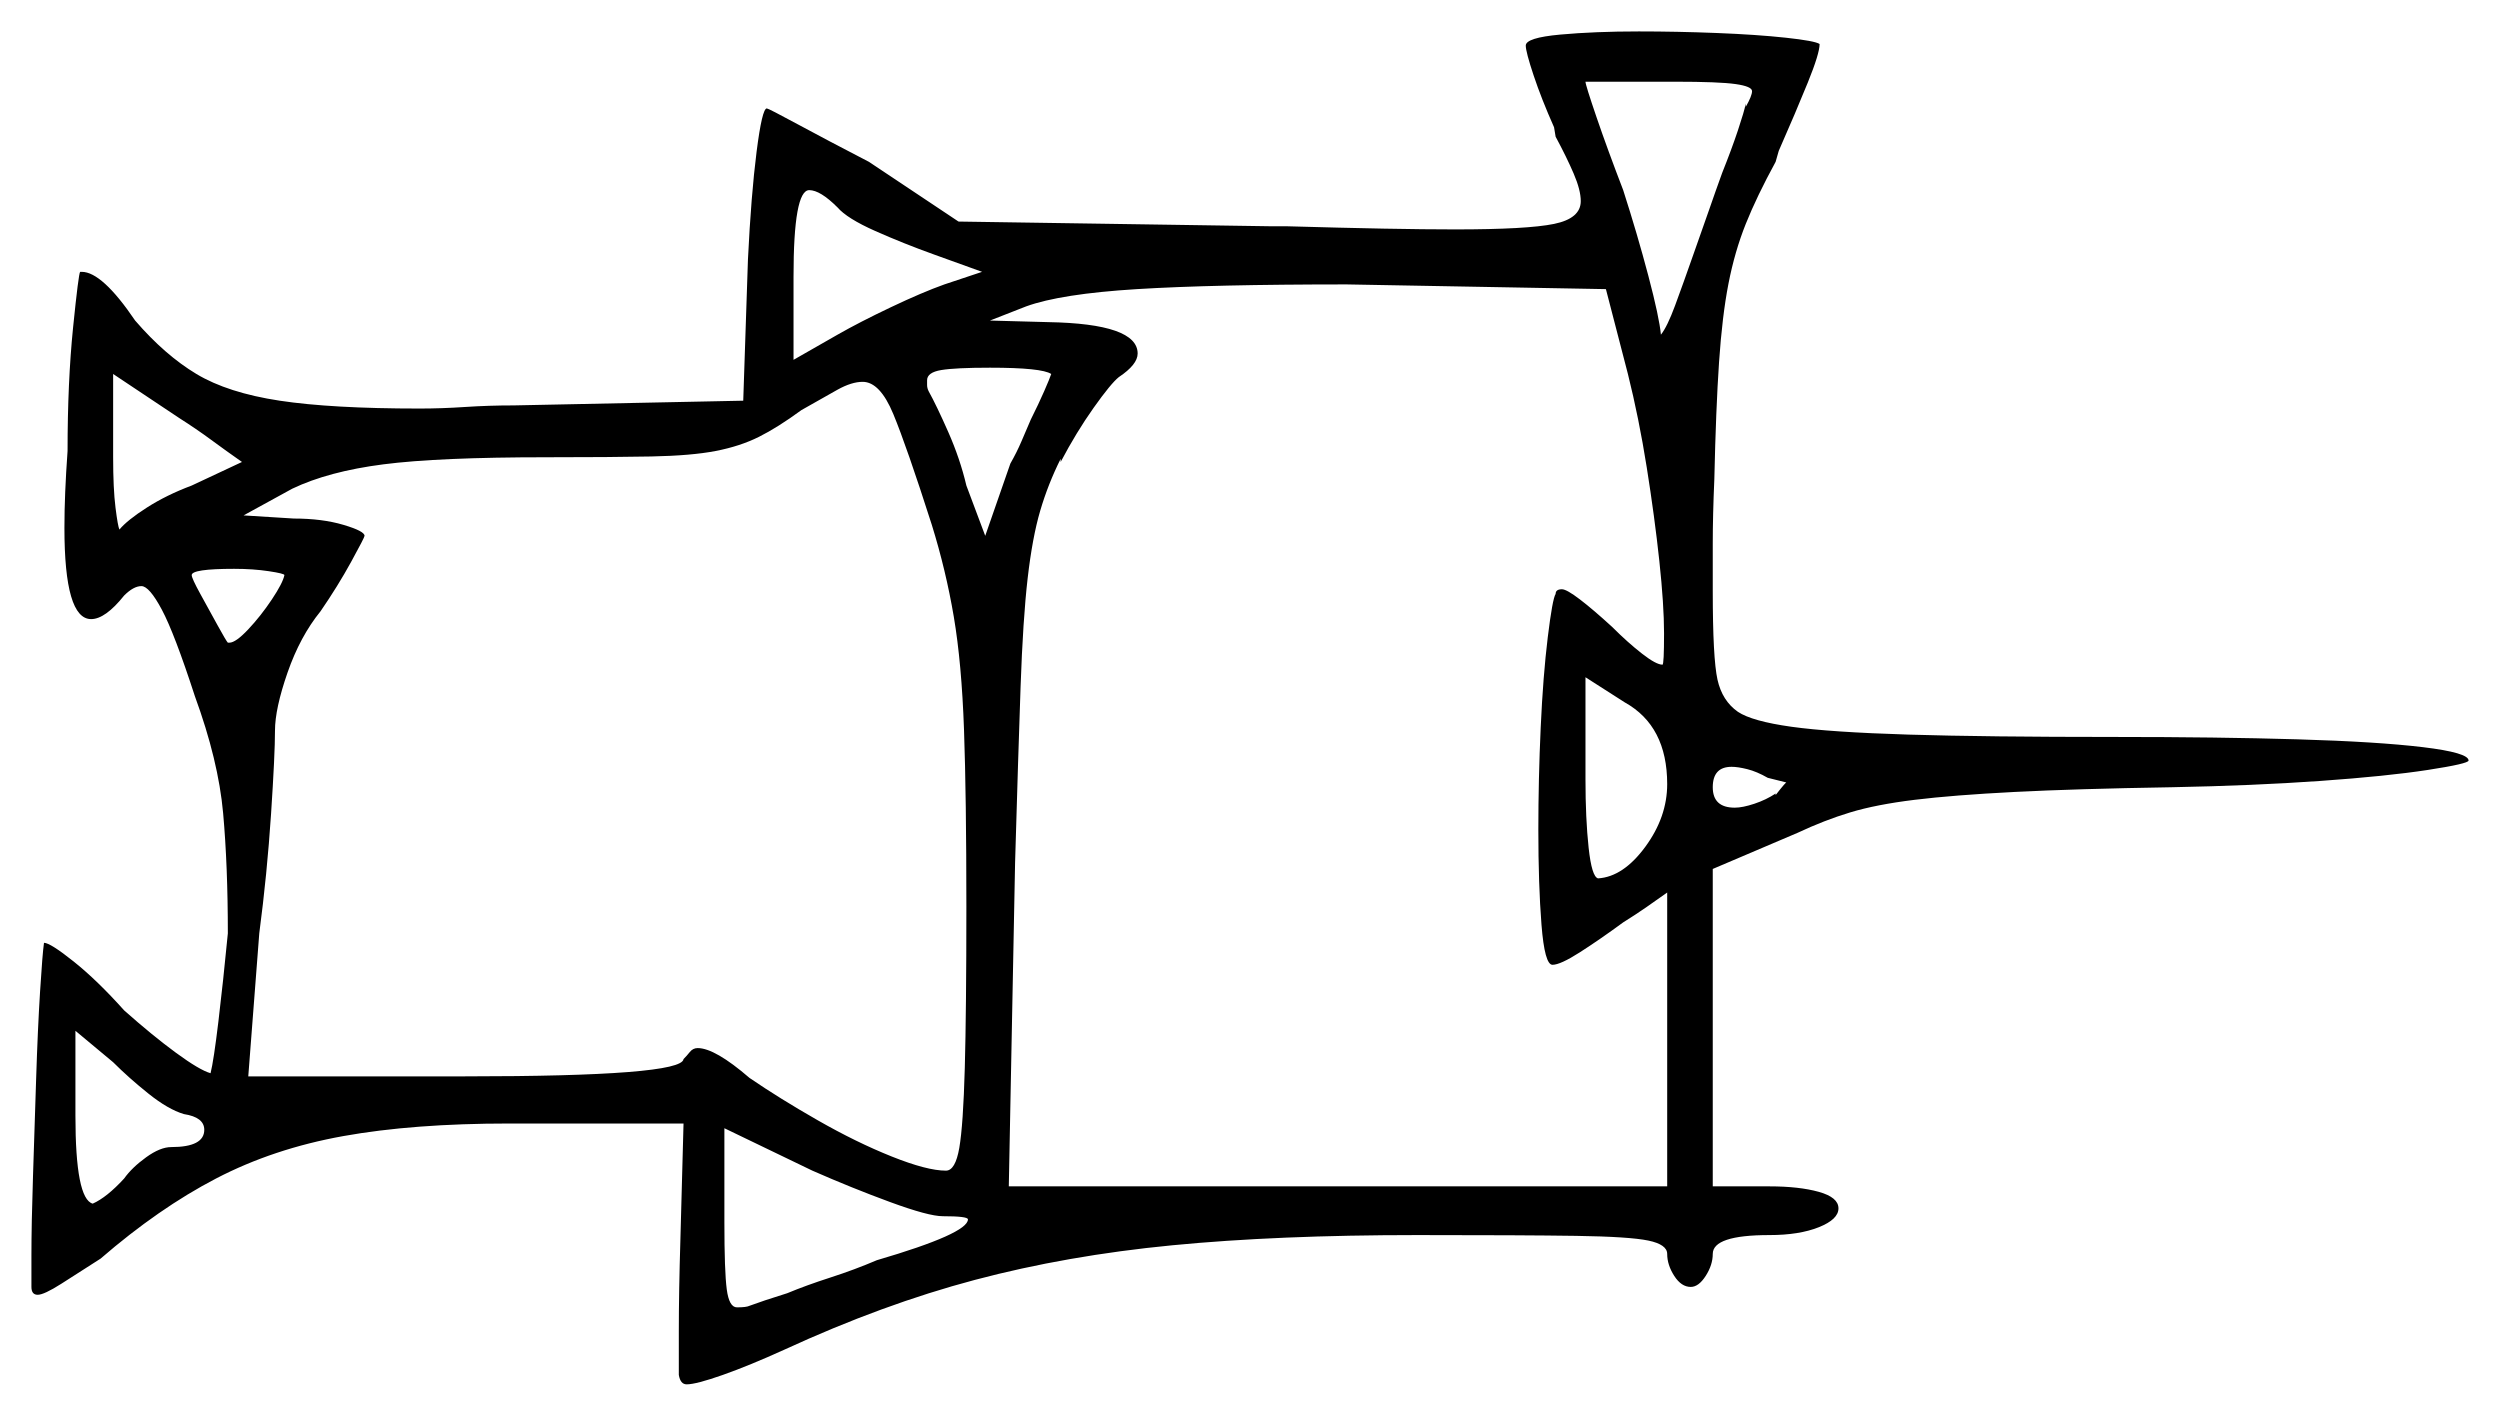 <svg xmlns="http://www.w3.org/2000/svg" width="795.5" height="450.5" viewBox="0 0 795.5 450.5"><path d="M58.5 354.5Q53.5 353.0 47.25 348.0Q41.0 343.0 36.0 338.0L24.0 328.0V355.0Q24.0 381.5 29.5 383.0Q34.0 381.0 39.5 375.0Q42.0 371.5 46.5 368.25Q51.0 365.0 54.5 365.0Q65.0 365.0 65.0 359.5Q65.0 355.5 58.5 354.5ZM38.5 168.5Q38.5 169.0 38.5 169.0Q38.5 169.0 38.5 169.0ZM61.0 154.5 77.0 147.0Q72.0 143.5 67.25 140.0Q62.5 136.5 57.0 133.0L36.0 119.0V145.5Q36.0 155.5 36.75 161.5Q37.5 167.5 38.0 168.5Q40.5 165.5 46.75 161.5Q53.0 157.5 61.0 154.5ZM90.5 183.0Q90.5 182.5 85.5 181.75Q80.5 181.0 74.5 181.0Q61.0 181.0 61.0 183.0Q61.0 184.0 63.75 189.0Q66.5 194.0 69.25 199.0Q72.0 204.0 72.5 204.5H73.0Q75.0 204.5 79.0 200.25Q83.0 196.0 86.5 190.75Q90.0 185.5 90.5 183.0ZM296.5 167.0Q288.5 142.0 284.25 131.75Q280.0 121.5 274.5 121.5Q271.0 121.5 266.5 124.0Q262.0 126.5 255.0 130.5Q247.5 136.0 241.5 139.0Q235.5 142.0 227.75 143.5Q220.0 145.0 207.25 145.25Q194.5 145.5 174.0 145.5Q139.5 145.5 122.0 147.75Q104.5 150.0 93.0 155.5L77.5 164.0L93.5 165.0Q102.5 165.0 109.25 167.0Q116.0 169.0 116.0 170.5Q116.0 171.0 111.75 178.75Q107.5 186.5 102.0 194.5Q95.5 202.5 91.5 214.0Q87.5 225.5 87.5 232.5Q87.5 240.0 86.25 259.0Q85.0 278.0 82.5 297.0L79.0 342.5H148.0Q217.0 342.5 217.5 337.0Q218.5 336.0 219.5 334.75Q220.5 333.5 222.0 333.5Q227.5 333.5 238.5 343.0Q248.0 349.5 260.25 356.5Q272.5 363.5 283.75 368.0Q295.0 372.5 301.0 372.5Q304.0 372.5 305.25 365.25Q306.5 358.0 307.0 339.75Q307.5 321.5 307.5 288.5Q307.5 253.5 306.75 232.25Q306.0 211.0 303.5 196.25Q301.0 181.5 296.5 167.0ZM518.0 119.0 511.0 92.0 428.5 90.5Q386.0 90.5 361.75 92.0Q337.5 93.5 326.5 97.5L315.0 102.0L333.5 102.5Q362.0 103.0 362.0 112.5Q362.0 116.0 356.0 120.0Q353.5 122.0 348.0 129.75Q342.5 137.5 337.5 147.0V146.0Q333.5 154.0 331.0 162.5Q328.5 171.0 327.0 184.0Q325.5 197.0 324.75 218.5Q324.0 240.0 323.0 274.5L321.0 377.5H530.5V284.0Q527.0 286.5 523.75 288.75Q520.5 291.0 516.5 293.5Q509.0 299.0 502.75 303.0Q496.5 307.0 494.0 307.0Q491.5 307.0 490.5 294.25Q489.5 281.5 489.5 264.0Q489.5 248.0 490.25 231.5Q491.0 215.0 492.5 202.75Q494.0 190.5 495.0 189.0Q495.0 187.5 497.0 187.5Q498.5 187.5 502.75 190.75Q507.0 194.0 513.0 199.5Q518.0 204.5 522.5 208.0Q527.0 211.5 529.0 211.5Q529.5 211.5 529.5 201.5Q529.5 192.5 528.0 178.5Q526.5 164.5 524.0 148.75Q521.5 133.0 518.0 119.0ZM530.5 249.5Q530.5 231.0 517.0 223.5L504.5 215.5V248.0Q504.5 260.5 505.5 269.75Q506.5 279.0 508.5 279.5Q516.5 279.0 523.5 269.5Q530.5 260.0 530.5 249.5ZM568.5 249.0 562.5 247.5Q559.0 245.5 556.0 244.75Q553.0 244.0 551.0 244.0Q545.0 244.0 545.0 250.5Q545.0 257.0 552.0 257.0Q554.5 257.0 558.25 255.75Q562.0 254.5 565.0 252.5V253.0Q568.5 248.5 568.5 249.0ZM266.5 66.0Q261.0 60.5 257.5 60.5Q252.5 60.5 252.5 88.0V114.5L266.5 106.5Q273.5 102.5 283.5 97.75Q293.5 93.0 300.5 90.5L312.5 86.5Q307.0 84.5 297.25 81.0Q287.5 77.5 278.5 73.5Q269.5 69.5 266.5 66.0ZM334.5 119.0Q331.5 117.0 315.0 117.0Q304.0 117.0 299.5 117.75Q295.0 118.5 295.0 121.0Q295.0 121.5 295.0 122.5Q295.0 123.5 295.5 124.5Q298.0 129.0 301.75 137.5Q305.5 146.0 307.5 154.5L313.5 170.5L321.5 147.5Q323.5 144.0 325.0 140.5Q326.5 137.0 328.0 133.5Q330.5 128.5 332.25 124.5Q334.0 120.5 334.5 119.0ZM527.5 107.5H527.0ZM555.5 33.0V34.0Q557.5 30.5 557.5 29.0Q557.5 27.5 552.25 26.75Q547.0 26.0 533.0 26.0H504.5Q504.5 27.0 508.0 37.25Q511.5 47.5 516.5 60.5Q521.0 74.5 524.5 87.75Q528.0 101.0 528.5 106.5Q530.5 104.0 533.0 97.25Q535.5 90.5 539.0 80.5Q541.5 73.5 543.75 67.0Q546.0 60.5 548.0 55.0Q551.0 47.5 553.0 41.5Q555.0 35.5 555.5 33.0ZM300.0 387.0Q295.5 387.0 283.25 382.5Q271.0 378.0 258.5 372.5L230.5 359.0V389.0Q230.5 404.5 231.25 410.25Q232.0 416.0 234.5 416.0Q237.5 416.0 238.5 415.5Q242.5 414.0 250.5 411.5Q256.5 409.0 264.25 406.5Q272.0 404.0 279.0 401.0Q308.0 392.5 308.0 388.0Q308.0 387.0 300.0 387.0ZM485.5 14.5Q485.5 12.0 496.5 11.0Q507.5 10.0 521.5 10.0Q533.5 10.0 546.25 10.5Q559.0 11.0 568.25 12.0Q577.5 13.0 579.0 14.0Q579.0 17.0 575.25 26.25Q571.5 35.5 566.0 48.0L565.0 51.5Q559.0 62.5 555.5 71.25Q552.0 80.0 550.0 90.25Q548.0 100.5 547.0 115.25Q546.0 130.0 545.5 152.5Q545.0 164.0 545.0 173.0Q545.0 182.0 545.0 188.0Q545.0 209.5 546.5 216.25Q548.0 223.0 553.0 226.5Q557.5 229.5 570.0 231.25Q582.5 233.0 607.25 233.75Q632.0 234.5 673.0 234.5Q705.5 234.5 731.0 235.25Q756.5 236.0 771.0 237.75Q785.5 239.5 785.5 242.0Q785.5 243.0 772.5 245.0Q759.5 247.0 738.25 248.5Q717.0 250.0 691.0 250.5Q660.5 251.0 641.0 252.0Q621.5 253.0 609.25 254.5Q597.0 256.0 588.75 258.5Q580.5 261.0 572.0 265.0L545.0 276.5V377.5H563.0Q572.5 377.5 578.75 379.25Q585.0 381.0 585.0 384.5Q585.0 388.0 578.75 390.5Q572.5 393.0 563.0 393.0Q545.0 393.0 545.0 399.0Q545.0 402.5 542.75 406.0Q540.5 409.5 538.0 409.5Q535.0 409.5 532.75 406.0Q530.5 402.5 530.5 399.0Q530.5 396.0 524.5 394.75Q518.5 393.5 501.5 393.25Q484.5 393.0 451.0 393.0Q406.5 393.0 373.0 396.25Q339.5 399.5 310.25 407.25Q281.0 415.0 249.5 429.5Q238.5 434.5 230.0 437.5Q221.5 440.5 218.5 440.5Q216.5 440.5 216.0 437.5Q216.0 436.5 216.0 423.75Q216.0 411.0 216.5 394.5L217.5 357.5H162.0Q131.5 357.5 109.25 361.5Q87.0 365.5 68.75 375.0Q50.5 384.5 32.0 400.5Q25.0 405.0 19.5 408.5Q14.0 412.0 12.0 412.0Q10.0 412.0 10.0 409.5V399.5Q10.0 389.5 10.5 374.25Q11.0 359.0 11.5 343.25Q12.0 327.5 12.75 315.5Q13.5 303.5 14.0 300.0Q16.0 300.0 23.5 306.0Q31.0 312.0 39.5 321.5Q48.5 329.5 56.0 335.0Q63.5 340.5 67.0 341.5Q68.0 337.5 69.5 325.0Q71.0 312.5 72.5 297.0Q72.5 275.5 71.0 258.75Q69.5 242.0 62.0 221.5Q55.5 201.5 51.5 194.0Q47.5 186.5 45.0 186.5Q42.5 186.5 39.5 189.5Q33.5 197.0 29.0 197.0Q20.5 197.0 20.5 168.0Q20.5 162.5 20.75 156.5Q21.0 150.5 21.5 143.5Q21.5 121.5 23.25 104.25Q25.0 87.0 25.5 86.5H26.0Q32.5 86.5 43.0 102.0Q52.5 113.0 62.5 119.0Q72.5 125.0 89.0 127.5Q105.5 130.0 133.5 130.0Q140.5 130.0 148.0 129.5Q155.5 129.0 163.5 129.0L236.5 127.5L238.0 82.5Q239.0 62.0 240.75 48.25Q242.5 34.5 244.0 34.5Q244.5 34.5 253.75 39.5Q263.0 44.5 276.5 51.5L305.0 70.5L404.5 72.0H409.5Q427.0 72.5 440.25 72.75Q453.5 73.0 463.0 73.0Q486.0 73.0 494.5 71.25Q503.0 69.5 503.0 64.0Q503.0 60.5 500.75 55.25Q498.5 50.0 495.0 43.5L494.5 40.5Q490.5 31.5 488.0 24.0Q485.5 16.5 485.5 14.5Z" fill="black" /></svg>